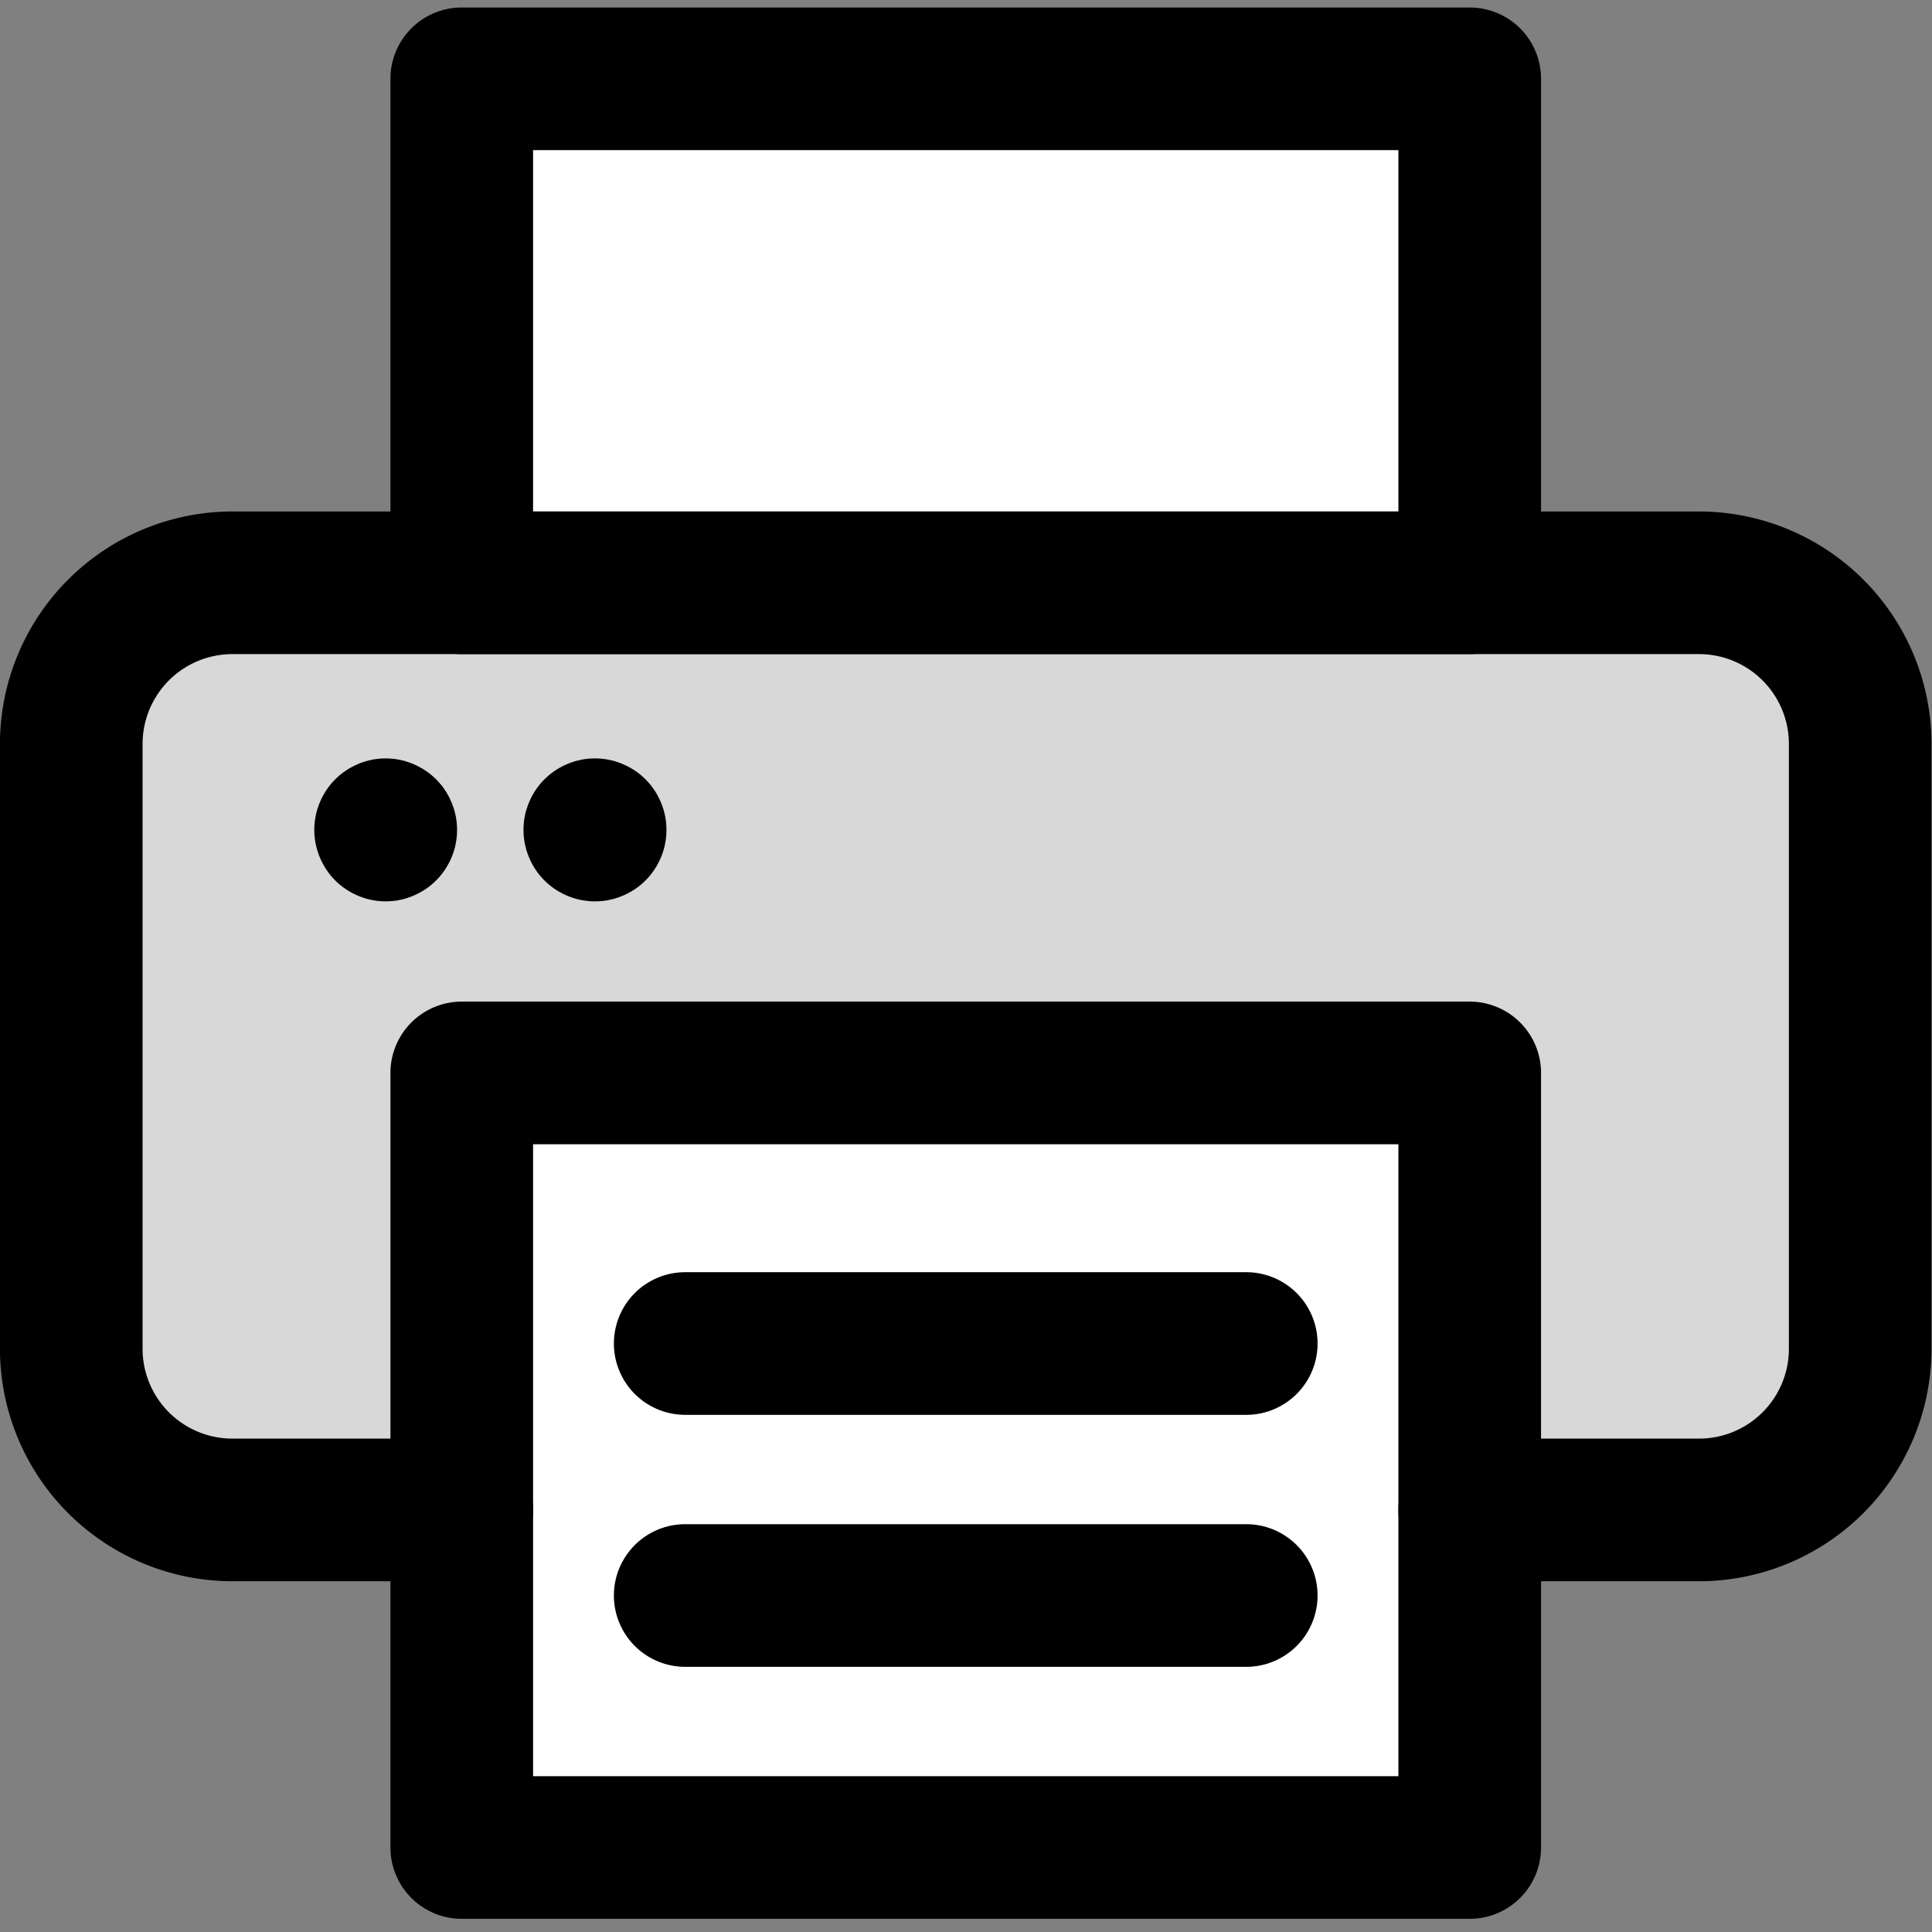 <?xml version="1.0" encoding="utf-8"?>
<svg viewBox="0 0 512 512" xmlns="http://www.w3.org/2000/svg">
  <rect x="0" y="0" width="512" height="512" fill="#808080" stroke="none"/>
  <title/>
  <rect x="26.118" y="154.976" width="453.169" height="244.683" style="stroke: rgb(0, 0, 0); fill: rgb(216, 216, 216);"/>
  <rect x="121.675" y="11.641" width="270.743" height="136.096" style="stroke: rgb(0, 0, 0); fill: rgb(255, 255, 255);"/>
  <rect x="123.123" y="279.489" width="263.504" height="214.279" style="stroke: rgb(0, 0, 0); fill: rgb(255, 255, 255);"/>
  <g data-name="1" id="_1" transform="matrix(1.26, 0, 0, 1.26, -62.85, -58.493)">
    <path d="M359,184H147a15,15,0,0,1-15-15V63a15,15,0,0,1,15-15H359a15,15,0,0,1,15,15V169A15,15,0,0,1,359,184ZM162,154H344V78H162Z"/>
    <path d="M359,450H147a15,15,0,0,1-15-15V272.09a15,15,0,0,1,15-15H359a15,15,0,0,1,15,15V435A15,15,0,0,1,359,450ZM162,420H344V287.09H162Z"/>
    <path d="M407.25,379H359a15,15,0,0,1,0-30h48.25a18.9,18.9,0,0,0,18.88-18.88V202.89A18.9,18.9,0,0,0,407.25,184H98.75a18.9,18.9,0,0,0-18.88,18.89V330.12A18.9,18.9,0,0,0,98.75,349H147a15,15,0,0,1,0,30H98.75a48.94,48.94,0,0,1-48.88-48.88V202.89A48.94,48.94,0,0,1,98.75,154h308.5a48.94,48.94,0,0,1,48.88,48.89V330.12A48.94,48.94,0,0,1,407.25,379Z"/>
    <path d="M131,236a14.66,14.66,0,0,1-1.48-.07c-.48-.05-1-.13-1.45-.22s-1-.22-1.43-.36-.93-.31-1.38-.5-.89-.4-1.32-.63a12.45,12.45,0,0,1-1.27-.75c-.4-.27-.8-.56-1.18-.87s-.75-.65-1.1-1-.68-.72-1-1.1a14.34,14.34,0,0,1-.87-1.18q-.41-.62-.75-1.26c-.23-.43-.44-.88-.63-1.33s-.35-.92-.5-1.38-.26-1-.36-1.43-.17-1-.22-1.45a15.68,15.68,0,0,1,0-3c.05-.48.13-1,.22-1.45s.22-1,.36-1.43.31-.93.5-1.38.4-.9.63-1.33.48-.85.75-1.26a14.34,14.34,0,0,1,.87-1.18c.31-.38.65-.75,1-1.1s.72-.68,1.1-1,.78-.6,1.18-.87a12.45,12.45,0,0,1,1.27-.75q.65-.34,1.32-.63c.45-.19.92-.35,1.38-.5s1-.26,1.43-.36,1-.17,1.45-.22a16.15,16.15,0,0,1,2.95,0c.49.05,1,.13,1.46.22s1,.22,1.42.36.94.31,1.39.5.89.4,1.32.63a13.63,13.63,0,0,1,1.27.75c.4.27.8.56,1.18.87s.75.65,1.1,1,.67.72,1,1.1.6.78.87,1.18.52.83.75,1.26.44.88.63,1.33.35.92.5,1.38.26,1,.36,1.43.17,1,.22,1.45a15.68,15.68,0,0,1,0,3c-.05.48-.13,1-.22,1.45s-.22,1-.36,1.43-.31.93-.5,1.38-.4.9-.63,1.33-.48.85-.75,1.26-.57.8-.87,1.18-.65.75-1,1.1-.72.68-1.1,1-.78.6-1.18.87a13.63,13.63,0,0,1-1.27.75q-.65.34-1.32.63c-.45.19-.92.35-1.39.5s-.94.26-1.42.36-1,.17-1.46.22A14.46,14.46,0,0,1,131,236Z"/>
    <path d="M175,236c-.49,0-1,0-1.48-.07s-1-.13-1.45-.22-1-.22-1.43-.36-.93-.31-1.38-.5-.9-.4-1.33-.63-.85-.48-1.26-.75a14.34,14.34,0,0,1-1.18-.87c-.38-.31-.75-.65-1.1-1s-.68-.72-1-1.1-.6-.78-.87-1.18a14.69,14.69,0,0,1-.76-1.27c-.22-.43-.43-.87-.62-1.32s-.35-.92-.5-1.38-.26-1-.36-1.43-.17-1-.22-1.45a15.68,15.68,0,0,1,0-3c.05-.48.13-1,.22-1.45s.22-1,.36-1.43.31-.93.5-1.38.4-.89.62-1.32a14.69,14.69,0,0,1,.76-1.27c.27-.4.56-.8.87-1.18s.65-.75,1-1.1.72-.68,1.1-1a14.34,14.34,0,0,1,1.18-.87q.62-.41,1.26-.75c.43-.23.88-.44,1.33-.63s.92-.35,1.38-.5,1-.26,1.43-.36,1-.17,1.45-.22a16.26,16.26,0,0,1,3,0c.48.05,1,.13,1.45.22s1,.22,1.43.36.93.31,1.38.5.89.4,1.32.63.86.48,1.27.75.8.56,1.18.87.75.65,1.1,1,.67.72,1,1.1.6.78.87,1.18a14.6,14.6,0,0,1,.75,1.27q.34.65.63,1.32c.19.45.35.92.5,1.38s.26,1,.36,1.43.17,1,.22,1.45a15.68,15.68,0,0,1,0,3c-.05.48-.13,1-.22,1.45s-.22,1-.36,1.43-.31.93-.5,1.38-.4.89-.63,1.32a14.6,14.6,0,0,1-.75,1.27c-.27.4-.57.8-.87,1.18s-.65.75-1,1.1-.72.68-1.1,1-.78.6-1.18.87-.84.52-1.27.75-.87.44-1.32.63-.92.35-1.38.5-1,.26-1.43.36-1,.17-1.45.22S175.49,236,175,236Z"/>
    <path d="M312,344H194a15,15,0,0,1,0-30H312a15,15,0,0,1,0,30Z"/>
    <path d="M312,397H194a15,15,0,0,1,0-30H312a15,15,0,0,1,0,30Z"/>
  </g>
</svg>